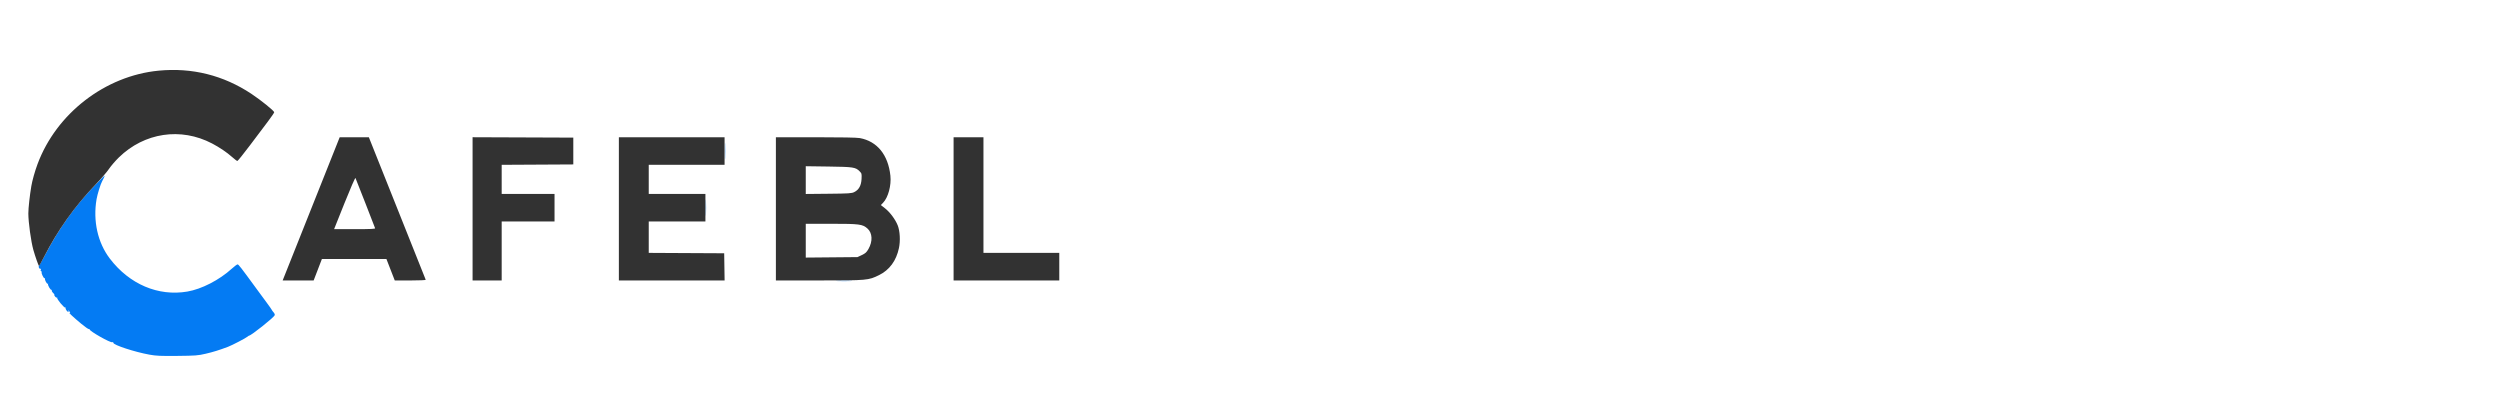 <svg xmlns="http://www.w3.org/2000/svg" width="250" height="42" viewBox="0 0 3264 408" version="1.1"><path d="M 946.411 127 C 946.411 136.625, 946.561 140.563, 946.745 135.750 C 946.928 130.938, 946.928 123.062, 946.745 118.250 C 946.561 113.438, 946.411 117.375, 946.411 127 M 123.552 172.142 C 97.891 198.777, 77.136 227.816, 58.903 262.594 C 54.893 270.242, 51.297 276.634, 50.912 276.798 C 50.527 276.962, 50.441 277.969, 50.720 279.037 C 50.999 280.104, 51.579 280.760, 52.009 280.494 C 52.439 280.229, 53.057 280.707, 53.384 281.558 C 53.774 282.574, 53.553 282.889, 52.739 282.478 C 52.057 282.133, 52.281 282.492, 53.234 283.275 C 54.188 284.057, 54.725 284.942, 54.426 285.241 C 53.600 286.066, 56.748 293, 57.949 293 C 58.527 293, 58.893 293.337, 58.762 293.750 C 58.241 295.394, 61.283 300.946, 62.366 300.327 C 62.990 299.971, 63.171 300.043, 62.769 300.487 C 61.755 301.608, 66.090 309.062, 67.316 308.305 C 67.872 307.961, 67.996 308.197, 67.598 308.841 C 67.197 309.490, 68.111 311.155, 69.694 312.659 C 71.237 314.127, 71.891 314.973, 71.146 314.540 C 70.242 314.015, 70.361 314.622, 71.506 316.368 C 72.448 317.806, 73.689 318.692, 74.264 318.337 C 74.839 317.982, 75.037 318.132, 74.704 318.671 C 73.842 320.064, 83.883 332.190, 85.217 331.366 C 85.817 330.995, 86.033 331.137, 85.696 331.683 C 84.979 332.844, 87.651 337, 89.116 337 C 89.667 337, 89.840 336.550, 89.500 336 C 89.160 335.450, 89.118 335, 89.406 335 C 89.694 335, 90.440 335.954, 91.065 337.121 C 91.983 338.836, 91.942 339.092, 90.850 338.457 C 88.287 336.967, 96.530 344.597, 105.812 352.307 C 110.934 356.560, 115.547 359.780, 116.062 359.461 C 116.578 359.143, 117 359.345, 117 359.910 C 117 362.255, 144.059 377.575, 146.528 376.628 C 147.381 376.300, 148 376.637, 148 377.428 C 148 380.242, 175.653 389.308, 195 392.836 C 203.912 394.461, 209.433 394.712, 231.500 394.493 C 255.362 394.256, 258.405 394.024, 268.500 391.669 C 278.470 389.343, 285.898 387.041, 297.594 382.653 C 302.874 380.672, 321.024 371.239, 323.079 369.407 C 323.947 368.633, 324.924 368, 325.249 368 C 327.861 368, 357.537 344.371, 358.686 341.376 C 358.998 340.563, 358.353 338.909, 357.254 337.699 C 356.154 336.490, 355.085 335.030, 354.877 334.455 C 354.670 333.881, 351.674 329.606, 348.220 324.955 C 344.767 320.305, 338.467 311.745, 334.220 305.932 C 314.362 278.749, 311.447 275, 310.175 275 C 309.427 275, 306.044 277.515, 302.657 280.589 C 286.324 295.416, 263.267 307.292, 244.619 310.481 C 206.622 316.980, 169.011 300.990, 143.413 267.454 C 127.545 246.666, 121.203 218.192, 126.101 189.734 C 127.222 183.225, 131.495 169.526, 133.348 166.500 C 134.954 163.880, 137.059 159, 136.585 159 C 136.380 159, 130.516 164.914, 123.552 172.142 M 921.411 201 C 921.411 210.625, 921.561 214.563, 921.745 209.750 C 921.928 204.937, 921.928 197.062, 921.745 192.250 C 921.561 187.438, 921.411 191.375, 921.411 201 M 1093.250 296.745 C 1098.063 296.928, 1105.938 296.928, 1110.750 296.745 C 1115.563 296.561, 1111.625 296.411, 1102 296.411 C 1092.375 296.411, 1088.438 296.561, 1093.250 296.745" stroke="none" fill="#047bf3" fill-rule="evenodd"/><path d="M 207.092 22.083 C 137.317 28.808, 73.645 77.920, 49.033 144 C 45.552 153.347, 42.199 165.222, 40.914 172.751 C 38.843 184.891, 37 201.716, 37 208.488 C 37 219.936, 40.512 245.389, 43.581 256.191 C 46.119 265.120, 50.313 277.001, 50.923 276.988 C 51.240 276.981, 54.199 271.694, 57.497 265.238 C 75.218 230.552, 97.492 199.216, 124.287 171.277 C 131.554 163.700, 139.617 154.337, 142.205 150.471 C 144.794 146.605, 150.644 139.803, 155.205 135.355 C 188.483 102.913, 236.019 95.779, 276.811 117.105 C 286.612 122.229, 296.287 128.774, 303.160 134.930 C 306.273 137.719, 309.300 140, 309.885 140 C 310.471 140, 317.813 130.887, 326.202 119.750 C 334.591 108.612, 345.177 94.563, 349.727 88.528 C 354.277 82.494, 358 77.034, 358 76.394 C 358 74.587, 340.717 60.618, 328.241 52.342 C 291.708 28.107, 250.745 17.876, 207.092 22.083 M 408 198.148 C 388.475 247.174, 371.720 289.246, 370.767 291.643 L 369.033 296 389.267 295.993 L 409.500 295.987 414.880 281.993 L 420.261 268 462.395 268 L 504.529 268 509.964 282 L 515.400 296 535.783 296 C 547.012 296, 556.017 295.607, 555.833 295.125 C 555.650 294.644, 538.866 252.569, 518.535 201.625 L 481.570 109 462.535 109.005 L 443.500 109.010 408 198.148 M 617 202.493 L 617 296 636 296 L 655 296 655 257.500 L 655 219 689.500 219 L 724 219 724 201 L 724 183 689.500 183 L 655 183 655 164.010 L 655 145.020 701.750 144.760 L 748.500 144.500 748.500 127 L 748.500 109.500 682.750 109.243 L 617 108.986 617 202.493 M 808 202.500 L 808 296 877.023 296 L 946.046 296 945.773 278.250 L 945.500 260.500 896.250 260.241 L 847 259.981 847 239.491 L 847 219 884 219 L 921 219 921 201 L 921 183 884 183 L 847 183 847 164 L 847 145 896.500 145 L 946 145 946 127 L 946 109 877 109 L 808 109 808 202.500 M 1013 202.500 L 1013 296 1069.250 295.983 C 1132.490 295.963, 1133.796 295.847, 1147.648 289.020 C 1161.316 282.283, 1170.122 270.336, 1173.651 253.740 C 1175.685 244.178, 1174.992 231.412, 1172.038 224.021 C 1168.944 216.278, 1161.895 206.817, 1155.500 201.822 L 1150.038 197.556 1152.965 194.528 C 1159.598 187.666, 1163.865 171.900, 1162.511 159.256 C 1159.583 131.917, 1145.253 114.291, 1122.542 110.092 C 1118.757 109.393, 1098.010 109, 1064.816 109 L 1013 109 1013 202.500 M 1245 202.500 L 1245 296 1314 296 L 1383 296 1383 278 L 1383 260 1333.500 260 L 1284 260 1284 184.500 L 1284 109 1264.500 109 L 1245 109 1245 202.500 M 1052 164.964 L 1052 183.084 1081.750 182.792 C 1108.649 182.528, 1111.868 182.317, 1115.339 180.594 C 1121.339 177.614, 1124.405 172.103, 1124.839 163.517 C 1125.184 156.690, 1125.062 156.216, 1122.231 153.385 C 1116.978 148.132, 1114.176 147.708, 1081.750 147.257 L 1052 146.844 1052 164.964 M 449.799 194.982 L 436.197 229 463.205 229 C 484.411 229, 490.107 228.731, 489.717 227.750 C 489.444 227.063, 483.725 212.325, 477.010 195 C 470.295 177.675, 464.485 162.930, 464.100 162.232 C 463.702 161.511, 457.539 175.624, 449.799 194.982 M 1052 244.060 L 1052 266.121 1085.750 265.810 L 1119.500 265.500 1125.180 262.837 C 1129.888 260.630, 1131.377 259.269, 1133.884 254.880 C 1139.630 244.819, 1139.066 233.899, 1132.502 228.136 C 1126.080 222.498, 1122.253 222, 1085.318 222 L 1052 222 1052 244.060" stroke="none" fill="#323232" fill-rule="evenodd"/></svg>
